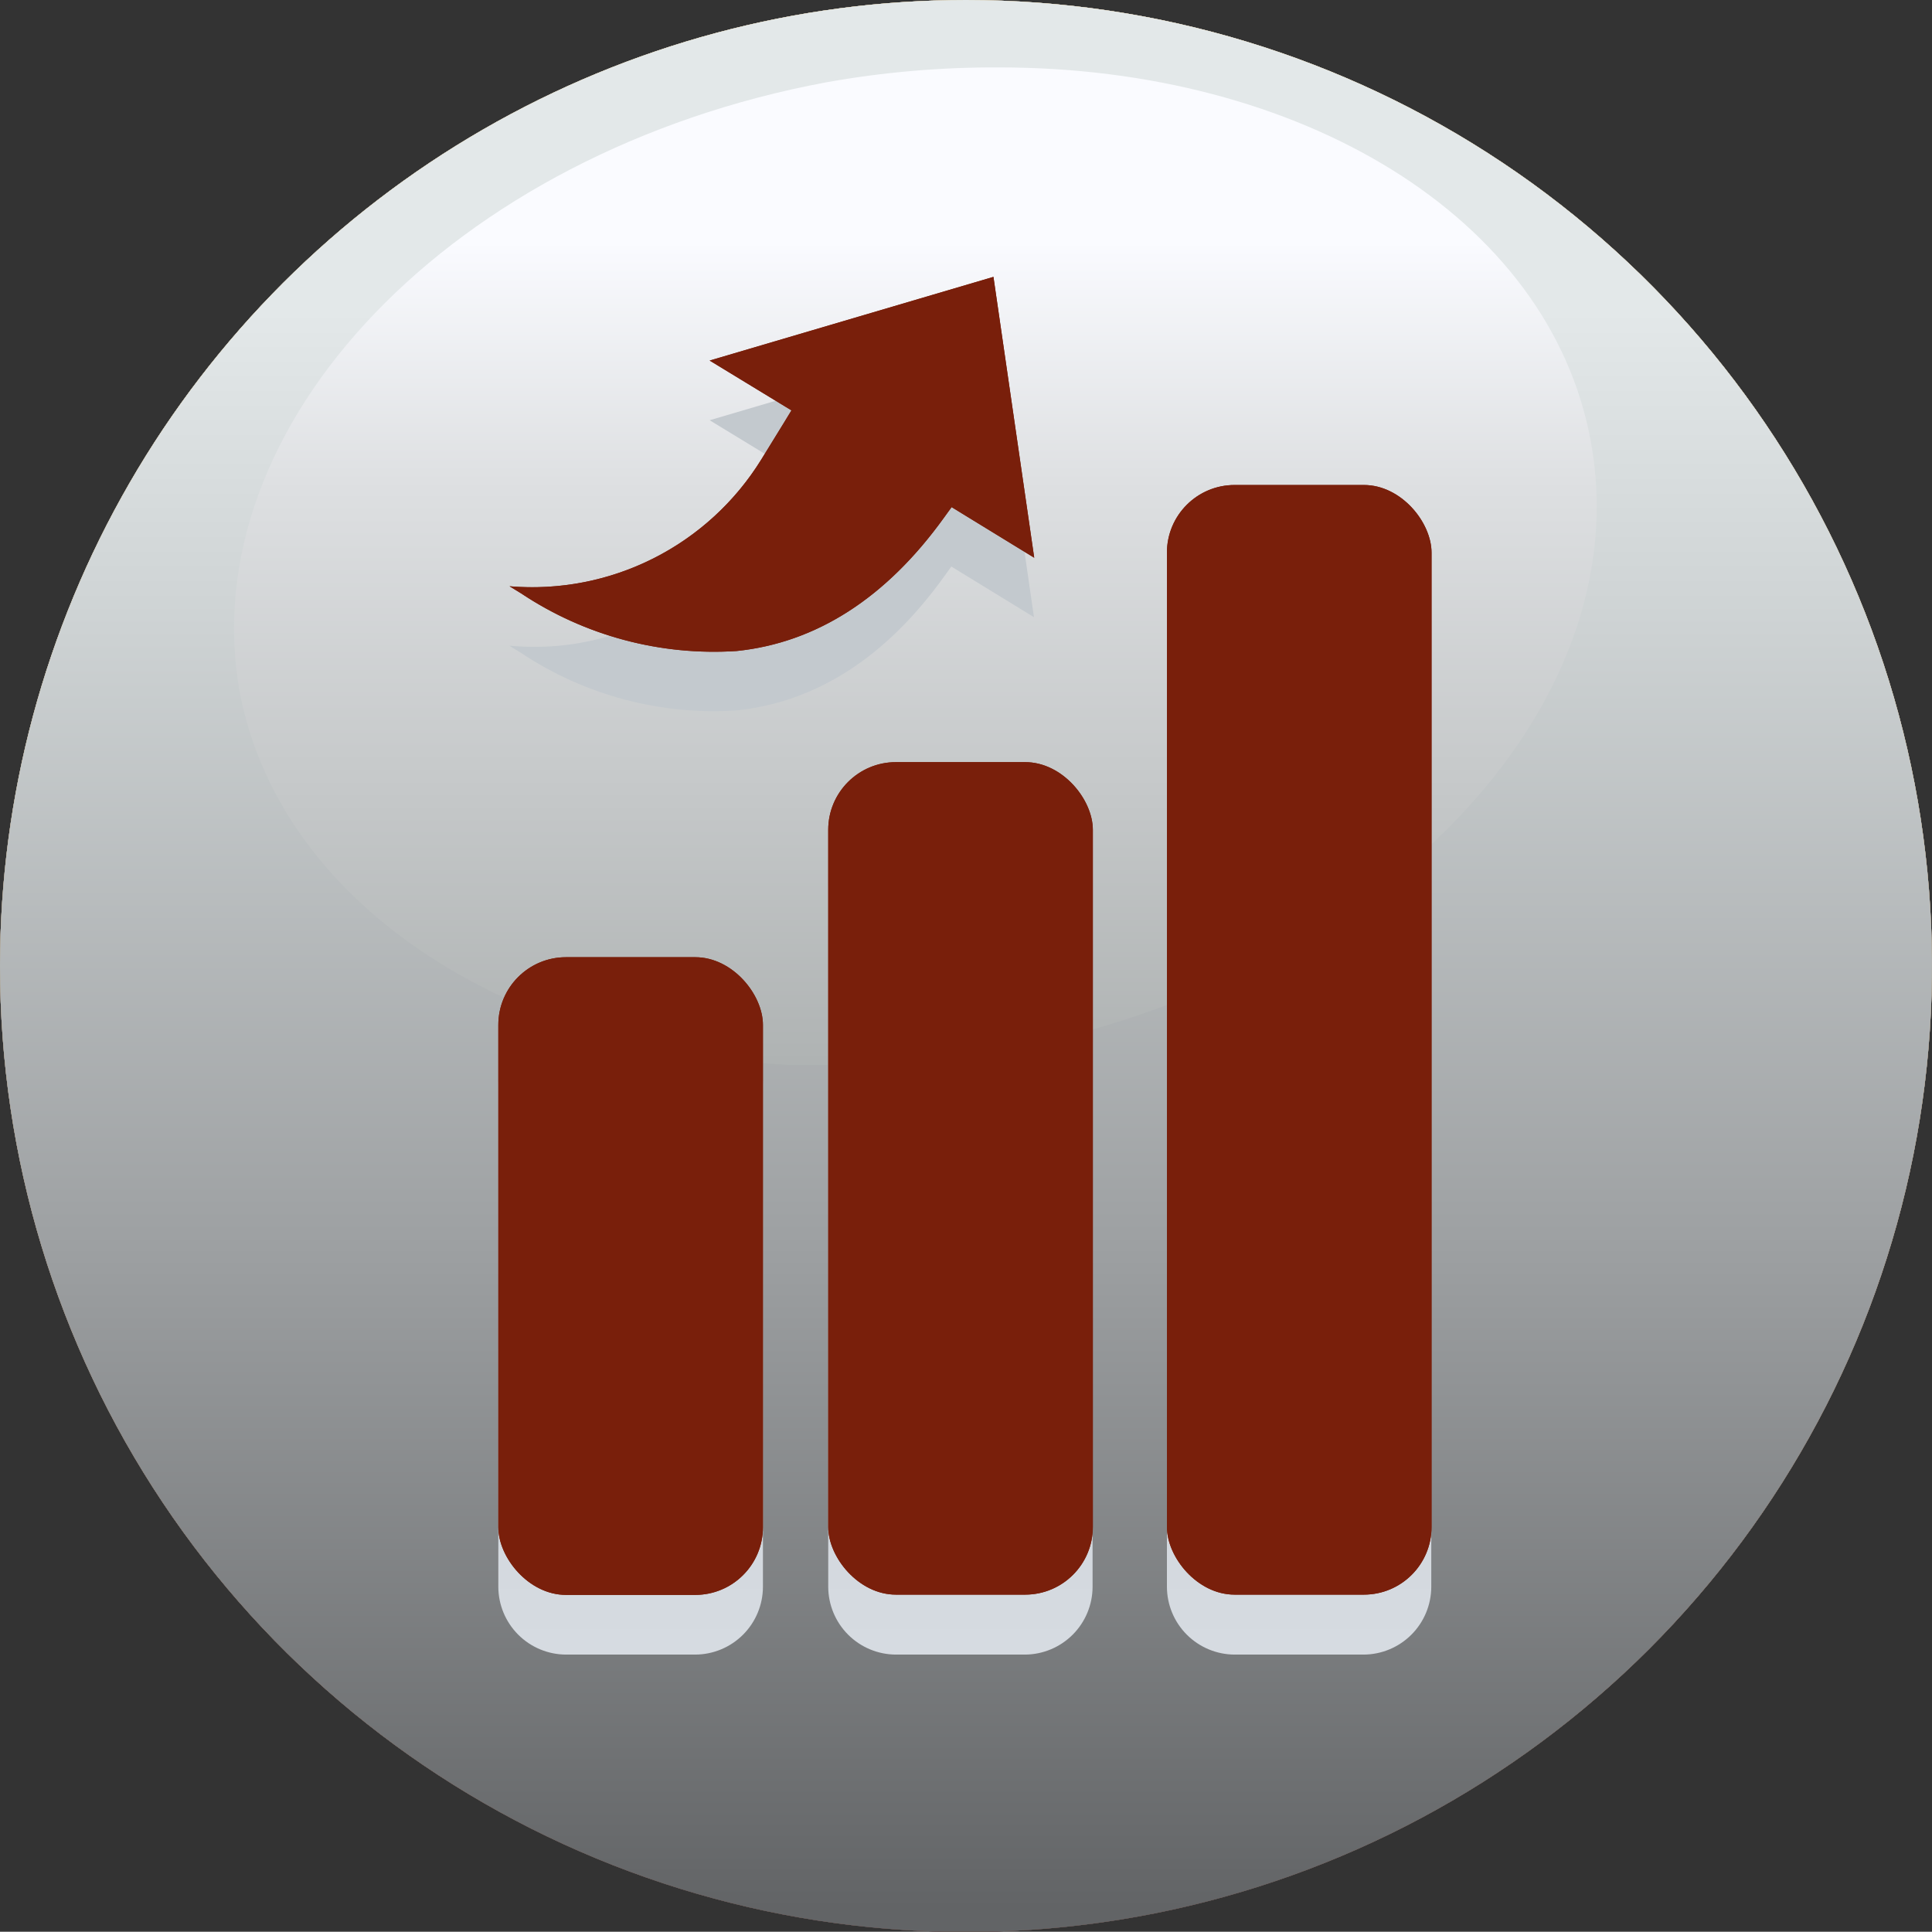 <svg xmlns="http://www.w3.org/2000/svg" xmlns:xlink="http://www.w3.org/1999/xlink" viewBox="0 0 72.5 72.49"><rect x="0" y="0" width="72.5" height="72.49" fill="#333333" stroke="none"/><defs><style>.cls-1{fill:none;}.cls-2{fill:#791f0b;}.cls-3{clip-path:url(#clip-path);}.cls-4{fill:url(#linear-gradient);}.cls-5{clip-path:url(#clip-path-2);}.cls-6{fill:url(#linear-gradient-2);}.cls-7{clip-path:url(#clip-path-3);}.cls-8{fill:url(#linear-gradient-3);}.cls-9{fill:url(#linear-gradient-4);}.cls-10{fill:url(#linear-gradient-5);}.cls-11{fill:url(#linear-gradient-6);}.cls-12{fill:url(#linear-gradient-7);}.cls-13{fill:url(#linear-gradient-8);}.cls-14{fill:url(#linear-gradient-9);}.cls-15{fill:url(#linear-gradient-10);}.cls-16{clip-path:url(#clip-path-11);}.cls-17{fill:url(#linear-gradient-11);}.cls-18{fill:url(#linear-gradient-12);}.cls-19{fill:url(#linear-gradient-13);}.cls-20{fill:url(#linear-gradient-14);}.cls-21{clip-path:url(#clip-path-15);}.cls-22{fill:url(#linear-gradient-15);}.cls-23{clip-path:url(#clip-path-16);}.cls-24{clip-path:url(#clip-path-17);}.cls-25{clip-path:url(#clip-path-18);}.cls-26{clip-path:url(#clip-path-19);}</style><clipPath id="clip-path"><path class="cls-1" d="M0,36.24A36.25,36.25,0,1,0,36.25,0,36.26,36.26,0,0,0,0,36.24"/></clipPath><linearGradient id="linear-gradient" x1="-112.51" y1="2029.02" x2="-111.51" y2="2029.02" gradientTransform="matrix(0, -72.49, -72.49, 0, 147129.76, -8084.05)" gradientUnits="userSpaceOnUse"><stop offset="0" stop-color="#5c692c"/><stop offset="0.26" stop-color="#85954a"/><stop offset="0.49" stop-color="#a4b561"/><stop offset="0.68" stop-color="#b6c96e"/><stop offset="0.81" stop-color="#bdd073"/><stop offset="1" stop-color="#bdd073"/></linearGradient><clipPath id="clip-path-2"><path class="cls-1" d="M31,3.09C17,5.7,7.18,15.95,9,26,10.62,34.38,20,40,31.23,40a35.6,35.6,0,0,0,6.53-.61c14-2.61,23.8-12.85,21.93-22.86-1.57-8.43-10.92-14-22.19-14A35.76,35.76,0,0,0,31,3.09"/></clipPath><linearGradient id="linear-gradient-2" x1="-112.51" y1="2029.03" x2="-111.51" y2="2029.03" gradientTransform="translate(76100.16 4220.32) rotate(90) scale(37.49)" gradientUnits="userSpaceOnUse"><stop offset="0" stop-color="#eaf4cd"/><stop offset="0.28" stop-color="#cfdca3"/><stop offset="0.58" stop-color="#b6c67e"/><stop offset="0.82" stop-color="#a7b967"/><stop offset="0.97" stop-color="#a2b45f"/><stop offset="1" stop-color="#a2b45f"/></linearGradient><clipPath id="clip-path-3"><path class="cls-1" d="M28.13,34.87a1.37,1.37,0,0,0-1.37,1.37V46.42a1.38,1.38,0,0,0,1.37,1.37h2.62a1.38,1.38,0,0,0,1.37-1.37V36.24a1.38,1.38,0,0,0-1.37-1.37Zm6.68-4a1.37,1.37,0,0,0-1.37,1.37V46.42a1.38,1.38,0,0,0,1.37,1.37h2.62a1.38,1.38,0,0,0,1.37-1.37V32.29a1.37,1.37,0,0,0-1.37-1.37Zm6.86-5.61a1.38,1.38,0,0,0-1.37,1.37V46.42a1.37,1.37,0,0,0,1.37,1.37h2.62a1.38,1.38,0,0,0,1.37-1.37V26.68a1.38,1.38,0,0,0-1.37-1.37ZM31,22.78l1.66,1-.15.25-.46.75A5.4,5.4,0,0,1,28,27.35a5.47,5.47,0,0,1-1,0l.24.15a7,7,0,0,0,4.36,1.17A5.92,5.92,0,0,0,35.78,26l.16-.21,1.68,1-.83-5.73ZM24.78,55.33a1,1,0,0,1,.95-.95h4.06a.95.95,0,0,1,0,1.9H25.73a1,1,0,0,1-.95-.95m16.86,0a1,1,0,0,1,.95-.95h4.05a.95.95,0,0,1,0,1.9H42.59a1,1,0,0,1-.95-.95m-8.17,0a2.79,2.79,0,1,1,2.79,2.79,2.79,2.79,0,0,1-2.79-2.79m-8.87-7V19.57a1.28,1.28,0,0,1,1.21-1.34h20.9a1.28,1.28,0,0,1,1.21,1.34V48.35a1.28,1.28,0,0,1-1.21,1.34H25.81a1.28,1.28,0,0,1-1.21-1.34m.87-33.59a4.19,4.19,0,0,0-4,4.39V56.3a4.19,4.19,0,0,0,4,4.39H47.05a4.19,4.19,0,0,0,4-4.39V19.14a4.19,4.19,0,0,0-4-4.39Z"/></clipPath><linearGradient id="linear-gradient-3" x1="-112.51" y1="2029.03" x2="-111.51" y2="2029.03" gradientTransform="matrix(0, -45.93, -45.93, 0, 93238.6, -5107.34)" gradientUnits="userSpaceOnUse"><stop offset="0" stop-color="#d8e9a2"/><stop offset="0.28" stop-color="#d1e39a"/><stop offset="0.79" stop-color="#c9dc91"/><stop offset="1" stop-color="#c9dc91"/></linearGradient><linearGradient id="linear-gradient-4" x1="-112.51" y1="2029.02" x2="-111.51" y2="2029.02" gradientTransform="matrix(0, -72.49, -72.49, 0, 147129.76, -8084.05)" gradientUnits="userSpaceOnUse"><stop offset="0" stop-color="#67365d"/><stop offset="0.08" stop-color="#74426a"/><stop offset="0.39" stop-color="#9d6a95"/><stop offset="0.63" stop-color="#b783b0"/><stop offset="0.78" stop-color="#c18cba"/><stop offset="1" stop-color="#c18cba"/></linearGradient><linearGradient id="linear-gradient-5" x1="-112.51" y1="2029.03" x2="-111.51" y2="2029.03" gradientTransform="translate(76100.16 4220.32) rotate(90) scale(37.49)" gradientUnits="userSpaceOnUse"><stop offset="0" stop-color="#ddcad8"/><stop offset="0.17" stop-color="#cfaec9"/><stop offset="0.35" stop-color="#c295bb"/><stop offset="0.52" stop-color="#bb85b3"/><stop offset="0.66" stop-color="#b880b0"/><stop offset="1" stop-color="#a5719c"/></linearGradient><linearGradient id="linear-gradient-6" x1="-112.51" y1="2029.03" x2="-111.51" y2="2029.03" gradientTransform="matrix(0, -45.93, -45.93, 0, 93238.6, -5107.34)" gradientUnits="userSpaceOnUse"><stop offset="0" stop-color="#c493c0"/><stop offset="0.26" stop-color="#c089b9"/><stop offset="0.68" stop-color="#bb7eb0"/><stop offset="1" stop-color="#bb7eb0"/></linearGradient><linearGradient id="linear-gradient-7" x1="-112.51" y1="2029.02" x2="-111.51" y2="2029.02" gradientTransform="matrix(0, -72.49, -72.49, 0, 147129.76, -8084.05)" gradientUnits="userSpaceOnUse"><stop offset="0" stop-color="#485b96"/><stop offset="0.17" stop-color="#6379b1"/><stop offset="0.46" stop-color="#89a4d7"/><stop offset="0.68" stop-color="#a1beee"/><stop offset="0.81" stop-color="#aac8f7"/><stop offset="1" stop-color="#aac8f7"/></linearGradient><linearGradient id="linear-gradient-8" x1="-112.51" y1="2029.03" x2="-111.51" y2="2029.03" gradientTransform="translate(76100.16 4220.32) rotate(90) scale(37.49)" gradientUnits="userSpaceOnUse"><stop offset="0" stop-color="#d8e4fa"/><stop offset="0.04" stop-color="#d8e4fa"/><stop offset="0.04" stop-color="#d8e4fa"/><stop offset="0.36" stop-color="#b3c8ed"/><stop offset="0.63" stop-color="#9db6e6"/><stop offset="0.79" stop-color="#95b0e3"/><stop offset="1" stop-color="#88a0d6"/></linearGradient><linearGradient id="linear-gradient-9" x1="-112.51" y1="2029.03" x2="-111.51" y2="2029.03" gradientTransform="matrix(0, -45.93, -45.93, 0, 93238.6, -5107.34)" gradientUnits="userSpaceOnUse"><stop offset="0" stop-color="#a4c4f6"/><stop offset="0.11" stop-color="#a3c2f6"/><stop offset="0.68" stop-color="#9ebaf6"/><stop offset="1" stop-color="#9ebaf6"/></linearGradient><linearGradient id="linear-gradient-10" x1="-112.51" y1="2029.02" x2="-111.51" y2="2029.02" gradientTransform="matrix(0, -72.49, -72.49, 0, 147129.76, -8084.05)" gradientUnits="userSpaceOnUse"><stop offset="0" stop-color="#764c27"/><stop offset="0.14" stop-color="#8c6333"/><stop offset="0.43" stop-color="#b48d49"/><stop offset="0.66" stop-color="#cda757"/><stop offset="0.79" stop-color="#d6b15c"/><stop offset="1" stop-color="#d6b15c"/></linearGradient><clipPath id="clip-path-11"><path class="cls-1" d="M30.4,3.09C16.41,5.7,6.6,15.95,8.46,26,10,34.38,19.39,40,30.65,40a35.6,35.6,0,0,0,6.53-.61c14-2.61,23.8-12.85,21.93-22.86-1.57-8.43-10.92-14-22.19-14a35.76,35.76,0,0,0-6.53.61"/></clipPath><linearGradient id="linear-gradient-11" x1="-112.51" y1="2029.03" x2="-111.51" y2="2029.03" gradientTransform="translate(-76031.99 -4177.88) rotate(-90) scale(37.49)" gradientUnits="userSpaceOnUse"><stop offset="0" stop-color="#b68e48"/><stop offset="0.31" stop-color="#c6a25b"/><stop offset="0.7" stop-color="#dec178"/><stop offset="0.83" stop-color="#e4ce99"/><stop offset="1" stop-color="#ece1c8"/></linearGradient><linearGradient id="linear-gradient-12" x1="-112.51" y1="2029.03" x2="-111.51" y2="2029.03" gradientTransform="matrix(0, -45.93, -45.93, 0, 93238.6, -5107.34)" gradientUnits="userSpaceOnUse"><stop offset="0" stop-color="#dab96e"/><stop offset="0.01" stop-color="#dab96e"/><stop offset="0.68" stop-color="#cfb068"/><stop offset="1" stop-color="#cfb068"/></linearGradient><linearGradient id="linear-gradient-13" x1="-112.51" y1="2029.02" x2="-111.51" y2="2029.02" gradientTransform="matrix(0, -72.49, -72.49, 0, 147129.76, -8084.05)" gradientUnits="userSpaceOnUse"><stop offset="0" stop-color="#626466"/><stop offset="0.34" stop-color="#9da0a2"/><stop offset="0.67" stop-color="#cfd4d5"/><stop offset="0.82" stop-color="#e3e8e9"/><stop offset="1" stop-color="#e3e8e9"/></linearGradient><linearGradient id="linear-gradient-14" x1="-112.51" y1="2029.03" x2="-111.51" y2="2029.03" gradientTransform="translate(-76031.43 -4177.88) rotate(-90) scale(37.49)" gradientUnits="userSpaceOnUse"><stop offset="0" stop-color="#aeb2b2"/><stop offset="0.59" stop-color="#dddfe1"/><stop offset="0.84" stop-color="#fafbff"/><stop offset="1" stop-color="#fafbff"/></linearGradient><clipPath id="clip-path-15"><path class="cls-1" d="M21.24,38.16A2.55,2.55,0,0,0,18.7,40.7V59.55a2.55,2.55,0,0,0,2.54,2.54h4.85a2.55,2.55,0,0,0,2.54-2.54V40.7a2.55,2.55,0,0,0-2.54-2.54Zm12.38-7.32a2.55,2.55,0,0,0-2.54,2.54V59.55a2.55,2.55,0,0,0,2.54,2.54h4.85A2.55,2.55,0,0,0,41,59.55V33.38a2.55,2.55,0,0,0-2.54-2.54Zm12.71-10.4A2.55,2.55,0,0,0,43.79,23V59.55a2.55,2.55,0,0,0,2.54,2.54h4.84a2.55,2.55,0,0,0,2.54-2.54V23a2.55,2.55,0,0,0-2.54-2.54Zm-19.7-4.67,3.07,1.87-.28.46-.85,1.38A10,10,0,0,1,21,24.23a10.12,10.12,0,0,1-1.89,0l.44.27a13.06,13.06,0,0,0,8.08,2.16c3-.31,5.62-2,7.78-5l.29-.4,3.1,1.9L37.28,12.63Z"/></clipPath><linearGradient id="linear-gradient-15" x1="-112.52" y1="2029.02" x2="-111.52" y2="2029.02" gradientTransform="matrix(0, -49.46, -49.46, 0, 100392.35, -5502.99)" gradientUnits="userSpaceOnUse"><stop offset="0" stop-color="#d6dbe1"/><stop offset="0.27" stop-color="#cdd2d8"/><stop offset="0.68" stop-color="#c3c9ce"/><stop offset="1" stop-color="#c3c9ce"/></linearGradient><clipPath id="clip-path-16"><rect class="cls-2" x="31.08" y="28.6" width="9.93" height="31.24" rx="2.54" ry="2.54"/></clipPath><clipPath id="clip-path-17"><rect class="cls-2" x="43.79" y="18.2" width="9.93" height="41.64" rx="2.54" ry="2.54"/></clipPath><clipPath id="clip-path-18"><rect class="cls-2" x="18.7" y="35.92" width="9.93" height="23.93" rx="2.54" ry="2.54"/></clipPath><clipPath id="clip-path-19"><path class="cls-2" d="M26.63,13.53l3.07,1.87-.28.46-.85,1.38A10.11,10.11,0,0,1,19.12,22l.44.27a13.05,13.05,0,0,0,8.08,2.16c3-.31,5.62-2,7.78-5l.29-.4,3.1,1.9L37.28,10.39Z"/></clipPath></defs><title>Recurso 3</title><g id="Capa_2" data-name="Capa 2"><g id="Capa_1-2" data-name="Capa 1"><g class="cls-3"><rect class="cls-4" width="72.5" height="72.49"/></g><g class="cls-5"><rect class="cls-6" x="7.18" y="2.47" width="54.38" height="37.49"/></g><g class="cls-7"><rect class="cls-8" x="21.51" y="14.76" width="29.51" height="45.94"/></g><g class="cls-3"><rect class="cls-9" width="72.5" height="72.49"/></g><g class="cls-5"><rect class="cls-10" x="7.18" y="2.47" width="54.38" height="37.49"/></g><g class="cls-7"><rect class="cls-11" x="21.51" y="14.76" width="29.51" height="45.94"/></g><g class="cls-3"><rect class="cls-12" width="72.5" height="72.49"/></g><g class="cls-5"><rect class="cls-13" x="7.18" y="2.47" width="54.38" height="37.49"/></g><g class="cls-7"><rect class="cls-14" x="21.51" y="14.76" width="29.51" height="45.94"/></g><g class="cls-3"><rect class="cls-15" width="72.5" height="72.49"/></g><g class="cls-16"><rect class="cls-17" x="6.6" y="2.47" width="54.38" height="37.49"/></g><g class="cls-7"><rect class="cls-18" x="21.51" y="14.76" width="29.51" height="45.94"/></g><g class="cls-3"><rect class="cls-19" width="72.5" height="72.49"/></g><g class="cls-5"><rect class="cls-20" x="7.18" y="2.47" width="54.38" height="37.49"/></g><g class="cls-21"><rect class="cls-22" x="18.7" y="12.63" width="35.01" height="49.46"/></g><rect class="cls-2" x="31.08" y="28.6" width="9.93" height="31.24" rx="2.54" ry="2.54"/><g class="cls-23"><rect class="cls-2" x="31.08" y="28.6" width="9.93" height="31.25"/></g><rect class="cls-2" x="43.79" y="18.2" width="9.93" height="41.64" rx="2.54" ry="2.54"/><g class="cls-24"><rect class="cls-2" x="43.79" y="18.2" width="9.93" height="41.64"/></g><rect class="cls-2" x="18.7" y="35.92" width="9.93" height="23.93" rx="2.54" ry="2.54"/><g class="cls-25"><rect class="cls-2" x="18.7" y="35.92" width="9.93" height="23.93"/></g><path class="cls-2" d="M26.63,13.53l3.07,1.87-.28.46-.85,1.38A10.11,10.11,0,0,1,19.12,22l.44.27a13.05,13.05,0,0,0,8.08,2.16c3-.31,5.62-2,7.78-5l.29-.4,3.1,1.9L37.28,10.39Z"/><g class="cls-26"><rect class="cls-2" x="19.12" y="10.39" width="19.7" height="14.33"/></g></g></g></svg>